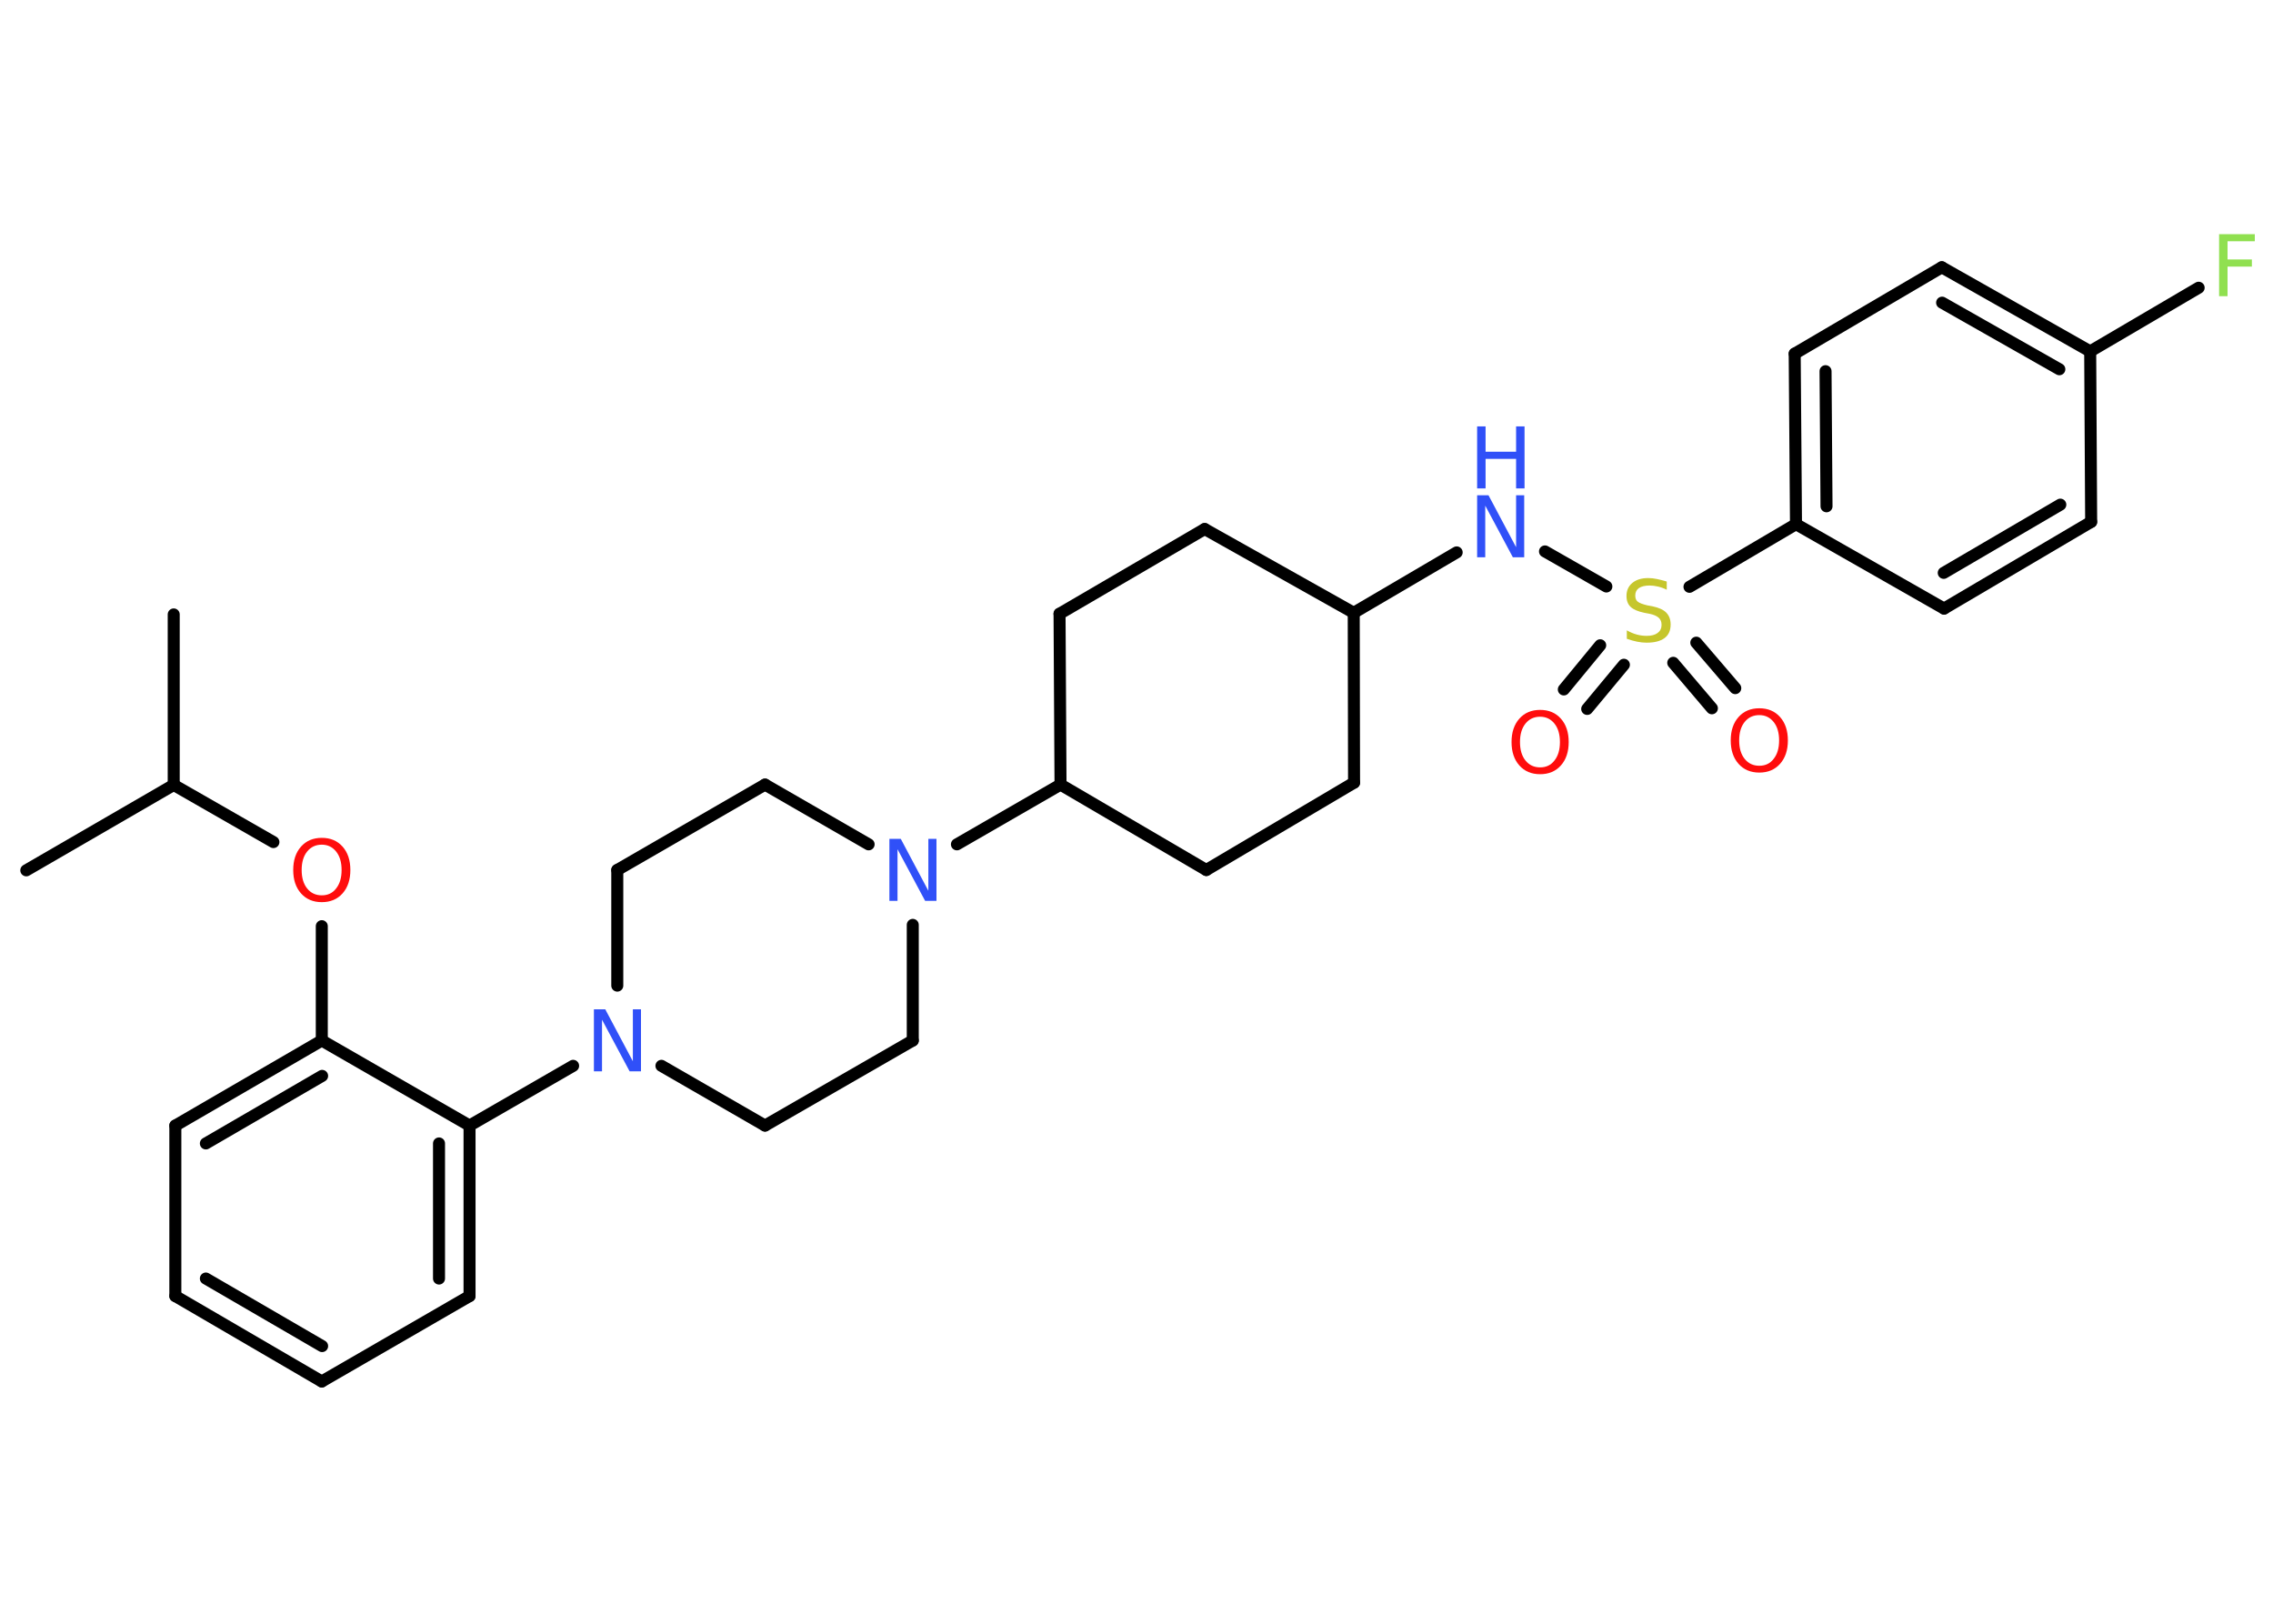 <?xml version='1.0' encoding='UTF-8'?>
<!DOCTYPE svg PUBLIC "-//W3C//DTD SVG 1.1//EN" "http://www.w3.org/Graphics/SVG/1.1/DTD/svg11.dtd">
<svg version='1.2' xmlns='http://www.w3.org/2000/svg' xmlns:xlink='http://www.w3.org/1999/xlink' width='70.0mm' height='50.0mm' viewBox='0 0 70.0 50.0'>
  <desc>Generated by the Chemistry Development Kit (http://github.com/cdk)</desc>
  <g stroke-linecap='round' stroke-linejoin='round' stroke='#000000' stroke-width='.37' fill='#3050F8'>
    <rect x='.0' y='.0' width='70.0' height='50.0' fill='#FFFFFF' stroke='none'/>
    <g id='mol1' class='mol'>
      <line id='mol1bnd1' class='bond' x1='5.35' y1='18.92' x2='5.35' y2='24.17'/>
      <line id='mol1bnd2' class='bond' x1='5.35' y1='24.17' x2='.81' y2='26.8'/>
      <line id='mol1bnd3' class='bond' x1='5.35' y1='24.17' x2='8.42' y2='25.93'/>
      <line id='mol1bnd4' class='bond' x1='9.91' y1='28.52' x2='9.91' y2='32.04'/>
      <g id='mol1bnd5' class='bond'>
        <line x1='9.91' y1='32.04' x2='5.4' y2='34.66'/>
        <line x1='9.92' y1='33.13' x2='6.34' y2='35.21'/>
      </g>
      <line id='mol1bnd6' class='bond' x1='5.4' y1='34.66' x2='5.4' y2='39.91'/>
      <g id='mol1bnd7' class='bond'>
        <line x1='5.4' y1='39.91' x2='9.91' y2='42.54'/>
        <line x1='6.34' y1='39.37' x2='9.92' y2='41.45'/>
      </g>
      <line id='mol1bnd8' class='bond' x1='9.91' y1='42.54' x2='14.46' y2='39.91'/>
      <g id='mol1bnd9' class='bond'>
        <line x1='14.46' y1='39.91' x2='14.46' y2='34.66'/>
        <line x1='13.52' y1='39.37' x2='13.52' y2='35.21'/>
      </g>
      <line id='mol1bnd10' class='bond' x1='9.91' y1='32.04' x2='14.46' y2='34.66'/>
      <line id='mol1bnd11' class='bond' x1='14.46' y1='34.66' x2='17.65' y2='32.82'/>
      <line id='mol1bnd12' class='bond' x1='20.37' y1='32.82' x2='23.56' y2='34.66'/>
      <line id='mol1bnd13' class='bond' x1='23.56' y1='34.66' x2='28.11' y2='32.04'/>
      <line id='mol1bnd14' class='bond' x1='28.11' y1='32.04' x2='28.11' y2='28.48'/>
      <line id='mol1bnd15' class='bond' x1='29.47' y1='26.0' x2='32.66' y2='24.16'/>
      <line id='mol1bnd16' class='bond' x1='32.66' y1='24.16' x2='37.15' y2='26.79'/>
      <line id='mol1bnd17' class='bond' x1='37.15' y1='26.79' x2='41.7' y2='24.1'/>
      <line id='mol1bnd18' class='bond' x1='41.7' y1='24.1' x2='41.69' y2='18.87'/>
      <line id='mol1bnd19' class='bond' x1='41.69' y1='18.87' x2='44.86' y2='17.01'/>
      <line id='mol1bnd20' class='bond' x1='47.58' y1='16.98' x2='49.47' y2='18.06'/>
      <g id='mol1bnd21' class='bond'>
        <line x1='50.01' y1='20.47' x2='48.88' y2='21.83'/>
        <line x1='49.28' y1='19.87' x2='48.16' y2='21.23'/>
      </g>
      <g id='mol1bnd22' class='bond'>
        <line x1='52.24' y1='19.79' x2='53.44' y2='21.19'/>
        <line x1='51.53' y1='20.41' x2='52.72' y2='21.81'/>
      </g>
      <line id='mol1bnd23' class='bond' x1='52.03' y1='18.07' x2='55.31' y2='16.14'/>
      <g id='mol1bnd24' class='bond'>
        <line x1='55.27' y1='10.89' x2='55.31' y2='16.14'/>
        <line x1='56.22' y1='11.43' x2='56.25' y2='15.59'/>
      </g>
      <line id='mol1bnd25' class='bond' x1='55.27' y1='10.89' x2='59.8' y2='8.23'/>
      <g id='mol1bnd26' class='bond'>
        <line x1='64.37' y1='10.82' x2='59.8' y2='8.23'/>
        <line x1='63.42' y1='11.37' x2='59.81' y2='9.32'/>
      </g>
      <line id='mol1bnd27' class='bond' x1='64.37' y1='10.82' x2='67.71' y2='8.86'/>
      <line id='mol1bnd28' class='bond' x1='64.37' y1='10.82' x2='64.4' y2='16.07'/>
      <g id='mol1bnd29' class='bond'>
        <line x1='59.87' y1='18.74' x2='64.4' y2='16.07'/>
        <line x1='59.86' y1='17.64' x2='63.45' y2='15.54'/>
      </g>
      <line id='mol1bnd30' class='bond' x1='55.31' y1='16.14' x2='59.87' y2='18.74'/>
      <line id='mol1bnd31' class='bond' x1='41.69' y1='18.87' x2='37.1' y2='16.29'/>
      <line id='mol1bnd32' class='bond' x1='37.1' y1='16.29' x2='32.63' y2='18.9'/>
      <line id='mol1bnd33' class='bond' x1='32.66' y1='24.16' x2='32.63' y2='18.9'/>
      <line id='mol1bnd34' class='bond' x1='26.75' y1='26.0' x2='23.56' y2='24.16'/>
      <line id='mol1bnd35' class='bond' x1='23.56' y1='24.16' x2='19.01' y2='26.79'/>
      <line id='mol1bnd36' class='bond' x1='19.01' y1='30.35' x2='19.01' y2='26.79'/>
      <path id='mol1atm4' class='atom' d='M9.91 26.01q-.28 .0 -.45 .21q-.17 .21 -.17 .57q.0 .36 .17 .57q.17 .21 .45 .21q.28 .0 .44 -.21q.17 -.21 .17 -.57q.0 -.36 -.17 -.57q-.17 -.21 -.44 -.21zM9.91 25.8q.4 .0 .64 .27q.24 .27 .24 .72q.0 .45 -.24 .72q-.24 .27 -.64 .27q-.4 .0 -.64 -.27q-.24 -.27 -.24 -.72q.0 -.45 .24 -.72q.24 -.27 .64 -.27z' stroke='none' fill='#FF0D0D'/>
      <path id='mol1atm11' class='atom' d='M18.29 31.08h.35l.85 1.6v-1.6h.25v1.91h-.35l-.85 -1.59v1.59h-.25v-1.91z' stroke='none'/>
      <path id='mol1atm14' class='atom' d='M27.39 25.83h.35l.85 1.6v-1.6h.25v1.91h-.35l-.85 -1.59v1.59h-.25v-1.91z' stroke='none'/>
      <g id='mol1atm19' class='atom'>
        <path d='M45.49 15.25h.35l.85 1.6v-1.6h.25v1.91h-.35l-.85 -1.59v1.59h-.25v-1.91z' stroke='none'/>
        <path d='M45.49 13.13h.26v.78h.94v-.78h.26v1.91h-.26v-.91h-.94v.91h-.26v-1.91z' stroke='none'/>
      </g>
      <path id='mol1atm20' class='atom' d='M51.33 17.91v.25q-.14 -.07 -.28 -.1q-.13 -.03 -.25 -.03q-.21 .0 -.33 .08q-.11 .08 -.11 .23q.0 .13 .08 .19q.08 .06 .29 .11l.16 .03q.29 .06 .42 .19q.14 .14 .14 .37q.0 .28 -.19 .42q-.19 .14 -.55 .14q-.14 .0 -.29 -.03q-.15 -.03 -.32 -.09v-.26q.16 .09 .31 .13q.15 .04 .3 .04q.22 .0 .34 -.09q.12 -.09 .12 -.25q.0 -.14 -.09 -.22q-.09 -.08 -.28 -.12l-.16 -.03q-.29 -.06 -.42 -.18q-.13 -.12 -.13 -.34q.0 -.25 .18 -.4q.18 -.15 .49 -.15q.13 .0 .27 .03q.14 .03 .28 .07z' stroke='none' fill='#C6C62C'/>
      <path id='mol1atm21' class='atom' d='M47.43 22.07q-.28 .0 -.45 .21q-.17 .21 -.17 .57q.0 .36 .17 .57q.17 .21 .45 .21q.28 .0 .44 -.21q.17 -.21 .17 -.57q.0 -.36 -.17 -.57q-.17 -.21 -.44 -.21zM47.43 21.86q.4 .0 .64 .27q.24 .27 .24 .72q.0 .45 -.24 .72q-.24 .27 -.64 .27q-.4 .0 -.64 -.27q-.24 -.27 -.24 -.72q.0 -.45 .24 -.72q.24 -.27 .64 -.27z' stroke='none' fill='#FF0D0D'/>
      <path id='mol1atm22' class='atom' d='M54.18 22.02q-.28 .0 -.45 .21q-.17 .21 -.17 .57q.0 .36 .17 .57q.17 .21 .45 .21q.28 .0 .44 -.21q.17 -.21 .17 -.57q.0 -.36 -.17 -.57q-.17 -.21 -.44 -.21zM54.18 21.81q.4 .0 .64 .27q.24 .27 .24 .72q.0 .45 -.24 .72q-.24 .27 -.64 .27q-.4 .0 -.64 -.27q-.24 -.27 -.24 -.72q.0 -.45 .24 -.72q.24 -.27 .64 -.27z' stroke='none' fill='#FF0D0D'/>
      <path id='mol1atm27' class='atom' d='M68.35 7.21h1.09v.22h-.84v.56h.75v.22h-.75v.91h-.26v-1.91z' stroke='none' fill='#90E050'/>
    </g>
  </g>
</svg>
